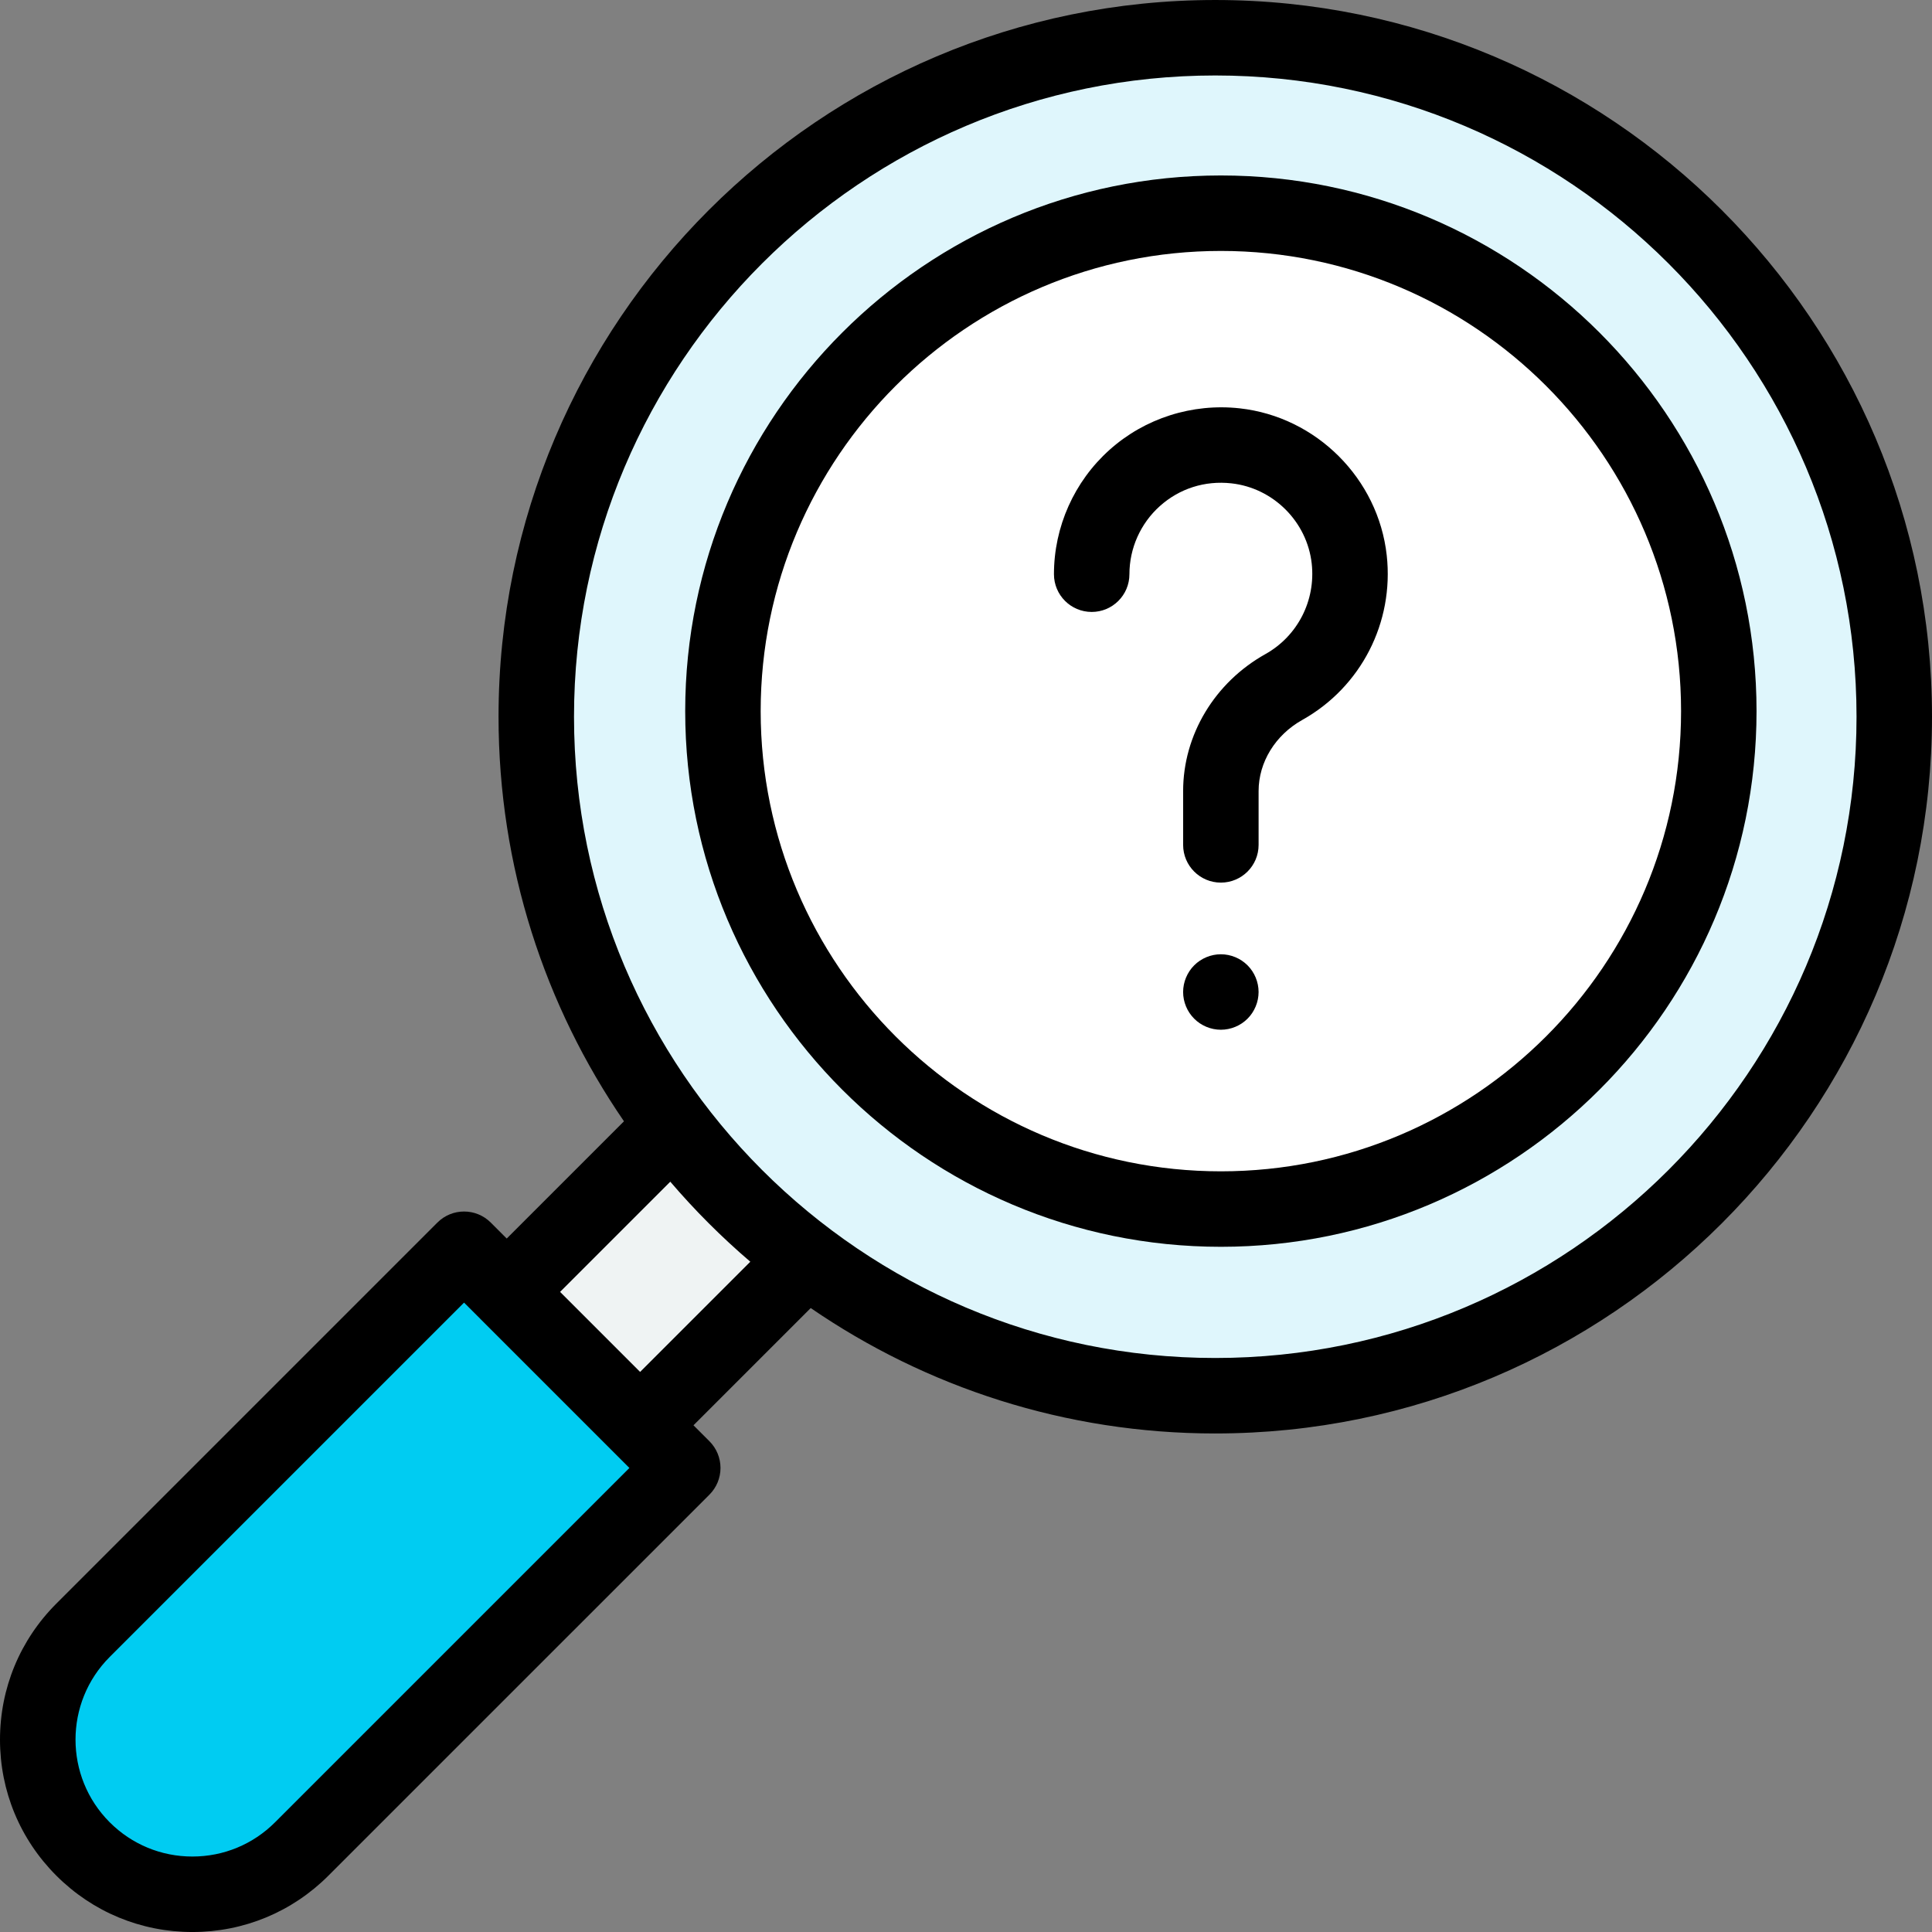 <svg height="512pt" viewBox="0 0 512 512" width="512pt" xmlns="http://www.w3.org/2000/svg"><rect x="0" y="0" width="512" height="512" fill="#808080" stroke="none"/><path d="m502 189.941c0 99.379-80.562 179.941-179.941 179.941s-179.941-80.562-179.941-179.941 80.562-179.941 179.941-179.941 179.941 80.562 179.941 179.941zm0 0" fill="#dff6fc"/><path d="m455.5 188.457c0 72.879-59.082 131.957-131.957 131.957-72.879 0-131.957-59.078-131.957-131.957 0-72.875 59.078-131.957 131.957-131.957 72.875 0 131.957 59.082 131.957 131.957zm0 0" fill="#fff"/><path d="m180.938 389.02-100.977 100.977c-16.004 16.004-41.953 16.004-57.957 0s-16.004-41.949 0-57.957l100.977-100.977zm0 0" fill="#00ccf2"/><path d="m134.281 342.363 42.129-42.129 35.352 35.348-42.129 42.133zm0 0" fill="#eff3f3"/><path d="m323.543 330.414c78.273 0 141.957-63.68 141.957-141.957 0-78.273-63.684-141.957-141.957-141.957-78.273 0-141.957 63.684-141.957 141.957 0 78.277 63.684 141.957 141.957 141.957zm0-263.914c67.246 0 121.957 54.711 121.957 121.957 0 67.246-54.711 121.957-121.957 121.957-67.246 0-121.957-54.707-121.957-121.957 0-67.246 54.711-121.957 121.957-121.957zm0 0"/><path d="m322.059 379.883c104.734 0 189.941-85.207 189.941-189.941s-85.207-189.941-189.941-189.941-189.941 85.207-189.941 189.941c0 39.75 12.281 76.676 33.238 107.211l-31.07 31.07-4.23-4.23c-3.906-3.906-10.238-3.906-14.145 0l-100.977 100.977c-9.629 9.629-14.934 22.434-14.934 36.051 0 13.617 5.305 26.418 14.934 36.047s22.43 14.934 36.047 14.934c13.617 0 26.422-5.305 36.051-14.934l100.98-100.977c1.875-1.875 2.926-4.418 2.926-7.07 0-2.652-1.051-5.199-2.926-7.074l-4.234-4.23 31.07-31.07c30.535 20.957 67.465 33.238 107.211 33.238zm0-359.883c93.707 0 169.941 76.234 169.941 169.941 0 93.707-76.234 169.941-169.941 169.941-93.703 0-169.941-76.234-169.941-169.941 0-93.707 76.238-169.941 169.941-169.941zm-249.168 462.926c-5.855 5.852-13.633 9.074-21.91 9.074-8.277 0-16.055-3.223-21.906-9.074-12.082-12.078-12.082-31.734 0-43.816l93.906-93.906 4.23 4.227c0 .004.004.004.004.008l39.582 39.582zm96.746-119.355-21.207-21.207 29.203-29.203c6.504 7.609 13.598 14.703 21.207 21.207zm0 0"/><path d="m289.309 162.172c5.523 0 10-4.477 10-10 0-6.883 2.945-13.465 8.074-18.059 5.203-4.66 11.934-6.797 18.961-6.02 11.102 1.227 20.051 10.176 21.277 21.277 1.078 9.789-3.738 19.199-12.277 23.973-13.445 7.52-21.801 21.426-21.801 36.289v14.27c0 5.523 4.477 10 10 10 5.52 0 10-4.477 10-10v-14.27c0-7.629 4.43-14.844 11.562-18.832 15.57-8.707 24.359-25.832 22.395-43.625-2.246-20.332-18.633-36.715-38.961-38.961-12.562-1.387-25.145 2.621-34.5 11-9.359 8.383-14.73 20.395-14.73 32.957 0 5.523 4.477 10 10 10zm0 0"/><path d="m323.539 252.891c-2.629 0-5.207 1.07-7.066 2.93-1.859 1.859-2.934 4.441-2.934 7.07 0 2.641 1.07 5.211 2.934 7.07 1.859 1.867 4.438 2.93 7.066 2.93 2.633 0 5.211-1.062 7.07-2.93 1.859-1.859 2.93-4.441 2.93-7.07s-1.066-5.211-2.93-7.07c-1.859-1.859-4.438-2.93-7.07-2.93zm0 0"/></svg>